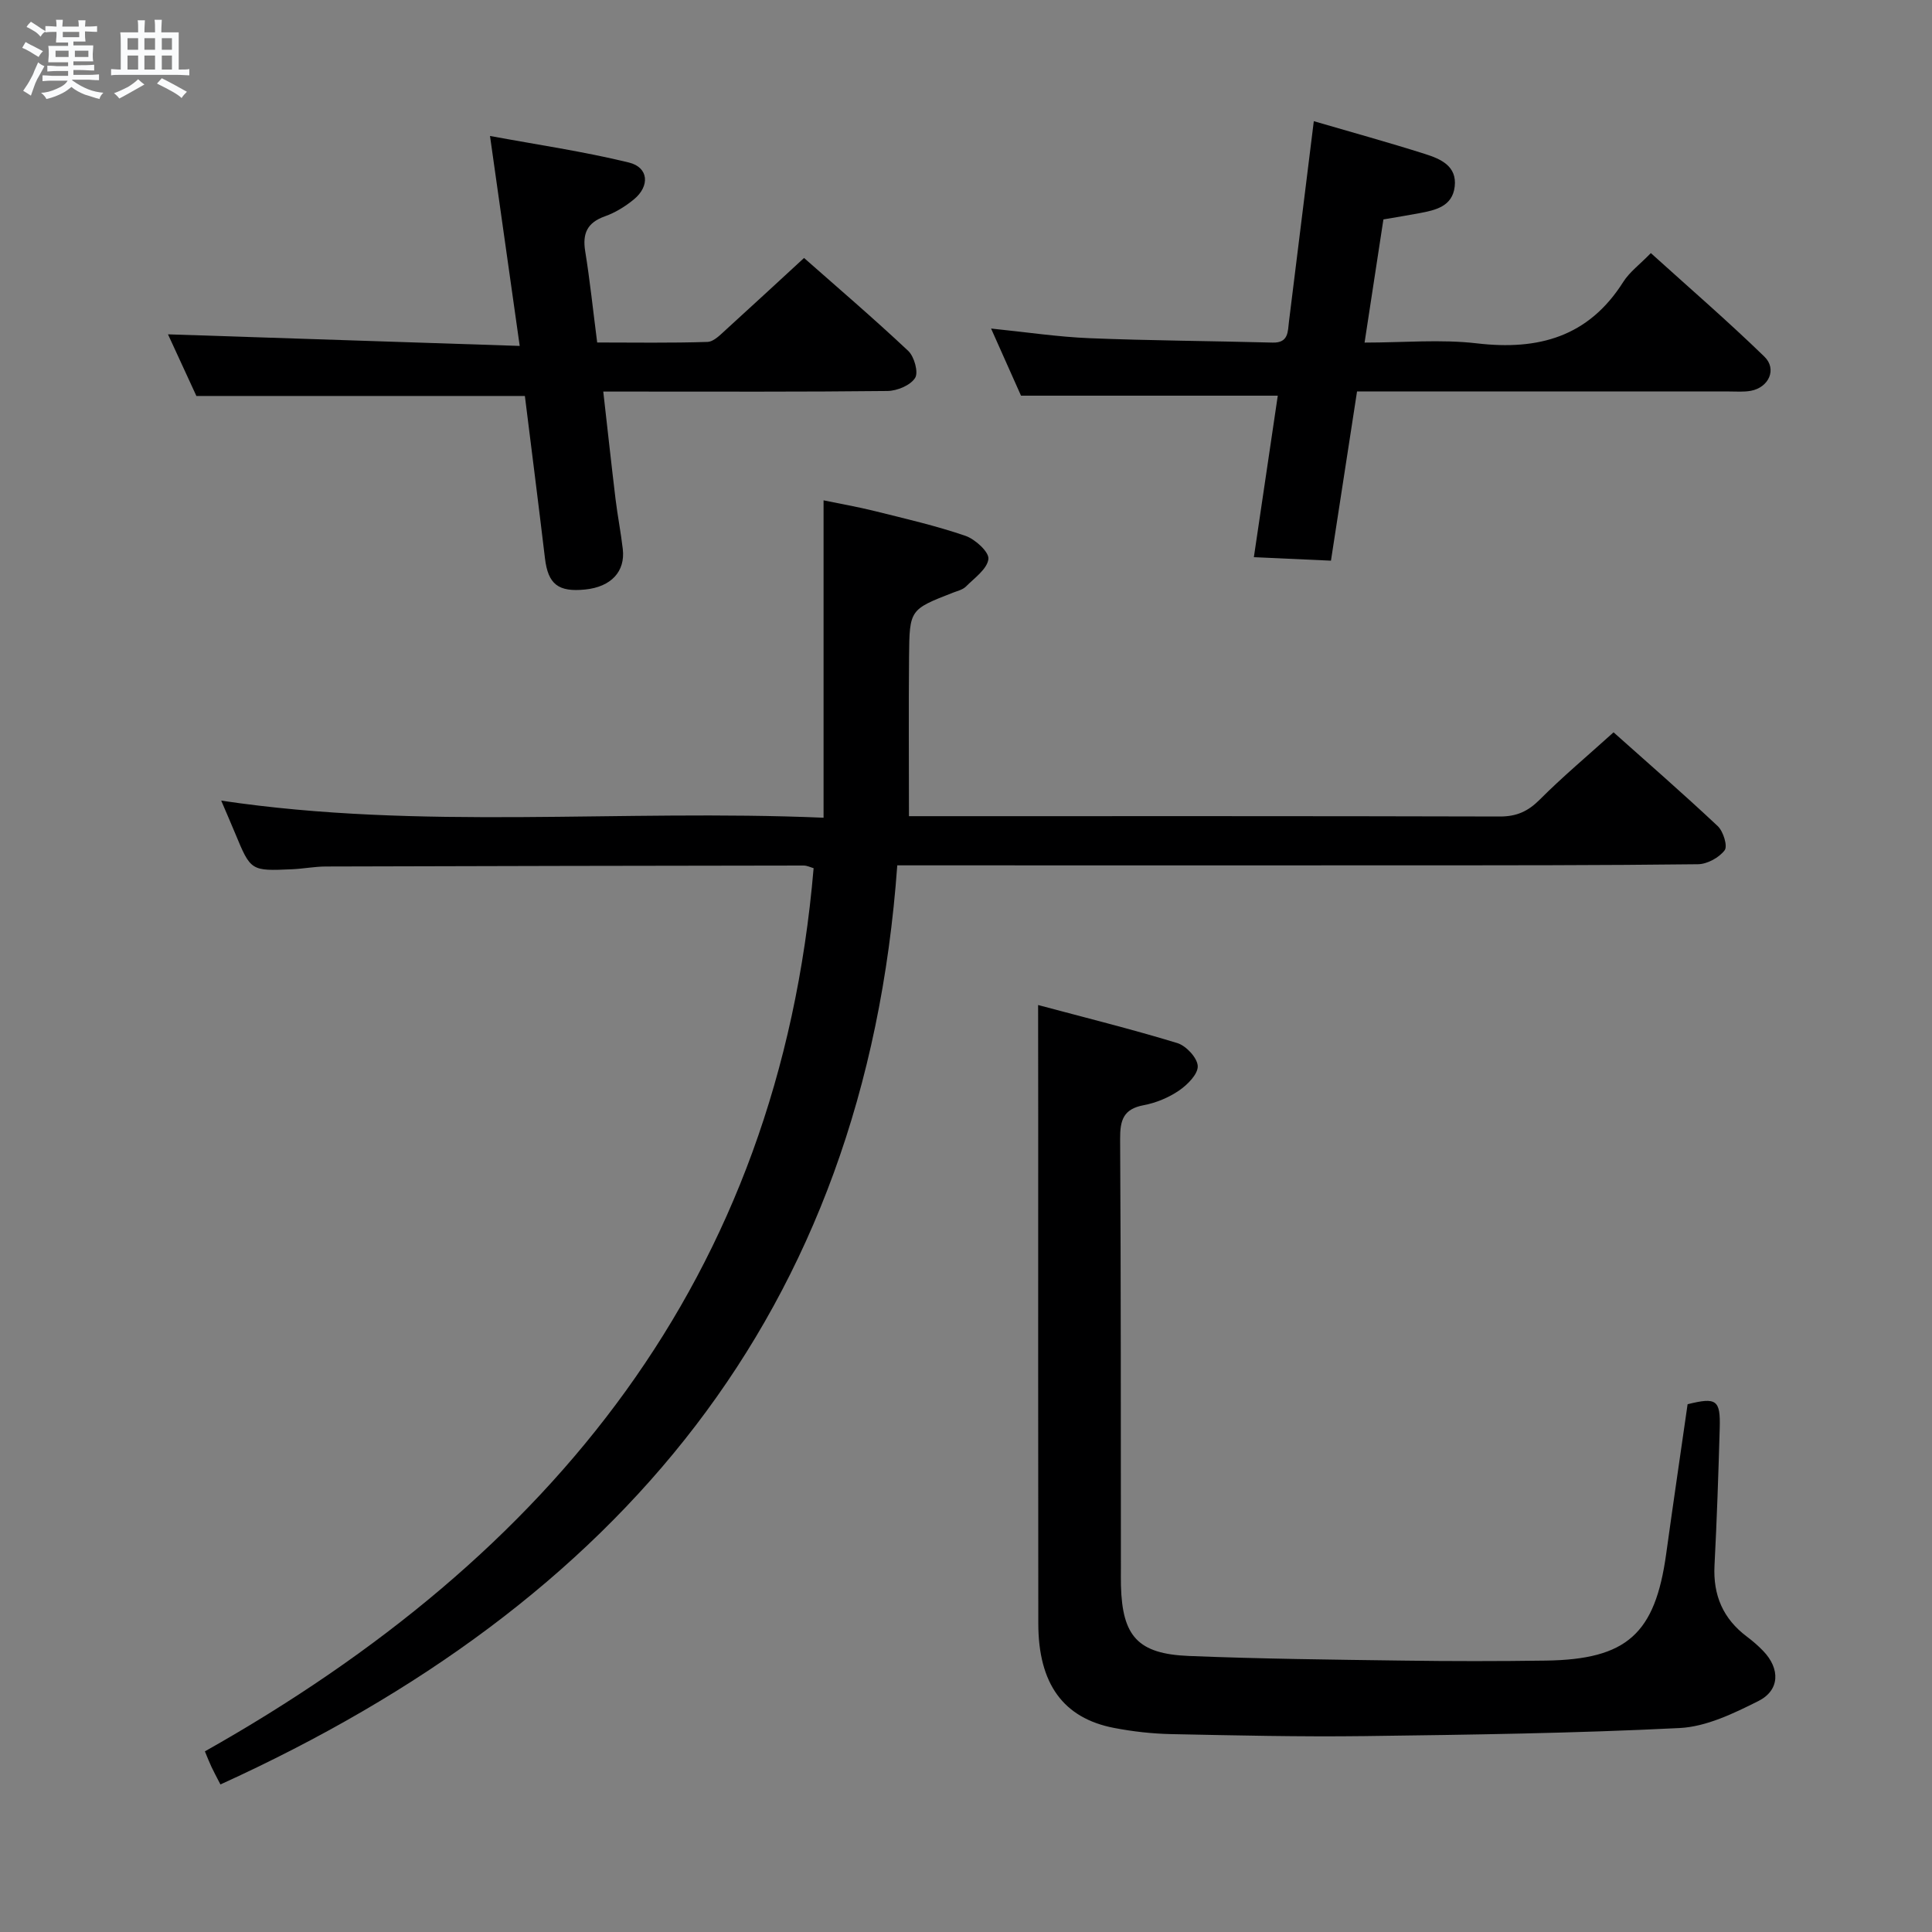<svg enable-background="new 0 0 400 400" viewBox="0 0 400 400" xmlns="http://www.w3.org/2000/svg"><rect x="0" y="0" width="400" height="400" fill="#808080" stroke="none"/><path d="m6.8 9.5c.6.3 1.3.7 2.1 1.1-.4.4-.7.8-.9 1.2-.7-.4-1.3-.8-1.8-1.1s-1.1-.6-1.6-.8c.2-.4.5-.8.7-1.2.4.2.8.5 1.5.8zm.9 6.9c-.3.6-.5 1.1-.7 1.7s-.4 1.1-.6 1.7c-.6-.4-1.1-.7-1.6-1 .7-1 1.2-1.8 1.5-2.4.3-.5.6-1.1.8-1.7.3-.6.5-1.2.8-1.8.3.3.8.6 1.3.8-.7 1.3-1.2 2.2-1.5 2.7zm.1-11c.4.3 1 .7 1.7 1.1-.5.2-.8.6-1.1 1.1-.5-.6-1-1-1.4-1.2s-.9-.6-1.5-.8c.2-.4.5-.7.9-1.1.5.3.9.6 1.4.9zm10.5 13.1c1 .4 2 .6 3.1.7-.4.4-.7.8-.8 1.3-.9-.2-1.9-.6-3-.9-1-.4-2-.9-2.8-1.6-.5.4-1.1.9-1.9 1.3s-1.9.9-3.3 1.2c-.1-.3-.5-.8-1.1-1.3 1 0 2.1-.3 3.2-.8 1.2-.5 1.9-1 2.3-1.7h-3.2c-.4 0-1 0-2 .1v-1.2c1 0 1.7.1 2 .1h3.3v-1h-2.3c-.2 0-.9 0-2 .1v-1.2c1.2 0 1.9.1 2 .1h2.3v-.8h-4.1c0-.7.1-1.2.1-1.6 0-.5 0-1.1-.1-1.8h4.1v-.7h-2.5c0-.6.1-1.1.1-1.6v-.6h-.5c-.4 0-1 0-1.8.1v-1.3c1.2 0 1.9.1 2.1.1h.2c0-.3 0-.8-.1-1.4h1.4c0 .6-.1 1-.1 1.4h3.4c0-.4 0-.8-.1-1.3h1.5c0 .4-.1.9-.1 1.3.7 0 1.5 0 2.5-.1v1.2c-1 0-1.8-.1-2.5-.1v.6c0 .3 0 .8.1 1.5h-2.5v.8h4.1c0 .7-.1 1.3-.1 1.8s0 1 .1 1.5h-4.1v.8h1.4c.8 0 1.8 0 2.9-.1v1.2c-1 0-1.9-.1-2.8-.1h-1.5v1h3.2c.3 0 1 0 2.1-.1v1.2c-1.1 0-1.8-.1-2.1-.1h-3.4l-.1.1c1.4 1 2.4 1.5 3.4 1.9zm-4.1-6.7v-1.3h-2.7v1.3zm2.2-4.1v-1.1h-3.4v1.1zm1.9 4.1v-1.3h-2.8v1.3z" fill="#fafbfc"/><path d="m37 6.7v2.3 5.4c1 0 1.8 0 2.2-.1v1.3c-.6 0-1.5-.1-2.5-.1h-11.9c-.7 0-1.3 0-1.8.1v-1.3c.5 0 1.1.1 2 .1v-5.2c0-1 0-1.8-.1-2.5h3.7c0-1.3 0-2.1-.1-2.5h1.5c0 .4-.1 1.3-.1 2.5h2.2c0-1.2 0-2.1-.1-2.6h1.5c0 .4-.1 1.3-.1 2.6zm-12.3 13.7c-.3-.4-.7-.8-1.1-1.1 1.1-.4 2.1-.9 2.9-1.3.8-.5 1.5-1 2.1-1.6.4.4.9.8 1.3 1.1-2.5 1.4-4.2 2.4-5.2 2.9zm3.9-10.1v-2.4h-2.2v2.4zm0 4.1v-2.9h-2.2v2.9zm3.5-4.1v-2.4h-2.2v2.4zm0 4.1v-2.9h-2.2v2.9zm.4 2.9 1-1.1c.6.3 1.4.7 2.5 1.3s2 1.1 2.7 1.5c-.4.4-.8.8-1.1 1.3-.8-.8-2.5-1.7-5.1-3zm3.1-7v-2.4h-2.1v2.4zm0 4.1v-2.9h-2.1v2.9z" fill="#fafbfc"/><g fill="#000001"><path d="m334.07 151.62c6.79 6.06 14.31 12.6 21.57 19.42 1.15 1.08 2.09 4.14 1.43 5-1.15 1.52-3.6 2.87-5.52 2.89-20.16.24-40.32.22-60.48.23-32.82.02-65.65 0-98.47 0-1.97 0-3.94 0-6.83 0-6.67 92.96-57.93 152.9-140.13 190.29-.81-1.57-1.36-2.58-1.85-3.62-.42-.88-.77-1.8-1.37-3.23 71.64-40.37 118.79-97.75 126.03-182.85-.6-.17-1.34-.55-2.07-.55-32.99.04-65.97.1-98.96.2-2.32.01-4.63.47-6.95.57-8.55.38-8.55.36-11.78-7.43-.88-2.13-1.81-4.24-2.89-6.78 41.37 6.18 82.55 1.74 124.71 3.54 0-22.21 0-43.57 0-65.71 3.44.71 7.09 1.35 10.67 2.24 6.26 1.56 12.58 3.01 18.68 5.1 2.03.69 4.95 3.36 4.78 4.81-.25 2.07-2.88 3.92-4.66 5.7-.66.66-1.76.91-2.69 1.27-8.91 3.48-8.99 3.48-9.08 13.19-.1 10.79-.02 21.58-.02 33.08h4.35c39.32 0 78.64-.04 117.97.07 3.46.01 5.83-1.05 8.26-3.48 4.67-4.69 9.79-8.97 15.3-13.95z"/><path d="m214.93 208.08c9.44 2.53 19.21 4.95 28.83 7.88 1.82.56 4.15 3.07 4.22 4.76.07 1.67-2.14 3.88-3.88 5.07-2.14 1.46-4.76 2.55-7.32 3.03-4.2.79-4.89 3.09-4.87 6.97.18 29.66.13 59.31.16 88.97 0 1.17-.02 2.33.01 3.5.27 10.5 3.48 14.16 14.06 14.59 14.79.6 29.6.76 44.41.96 9.83.14 19.66.14 29.49 0 16.77-.24 22.63-5.52 24.92-22.06 1.43-10.35 2.96-20.68 4.44-31.02 5.97-1.48 6.82-.92 6.65 4.96-.27 9.48-.59 18.95-1.08 28.42-.32 6.16 1.77 11.04 6.71 14.74 1.2.9 2.34 1.89 3.37 2.96 3.54 3.67 3.47 8.14-1.01 10.38-5.11 2.56-10.75 5.3-16.28 5.58-21.73 1.09-43.5 1.39-65.25 1.67-13.32.17-26.65-.14-39.97-.41-3.97-.08-7.98-.53-11.88-1.28-10.51-2.02-15.67-9.13-15.69-21.57-.05-34.82-.02-69.64-.02-104.46-.02-7.48-.02-14.94-.02-23.64z"/><path d="m272.01 25.09c7.52 2.2 15.34 4.35 23.06 6.8 3.16 1.01 6.61 2.46 6.11 6.74-.48 4.13-3.98 4.88-7.33 5.51-2.29.43-4.58.8-7.43 1.29-1.25 8.16-2.52 16.46-3.9 25.5 8.09 0 15.77-.72 23.27.16 12.75 1.49 23.1-1.36 30.28-12.71 1.3-2.06 3.42-3.61 5.72-5.98 7.94 7.18 15.94 14.09 23.51 21.44 2.66 2.59.91 6.38-2.8 7.07-1.45.27-2.99.14-4.48.14-25.47.01-50.94 0-77.06 0-1.78 11.54-3.53 22.93-5.4 35.03-5.12-.23-10.17-.46-15.96-.72 1.72-11.6 3.35-22.67 4.95-33.44-17.57 0-34.96 0-53.16 0-1.72-3.85-3.84-8.61-6.2-13.9 7.27.74 13.81 1.73 20.39 2 12.63.51 25.27.57 37.91.91 3.32.09 3.12-2.28 3.38-4.38 1.7-13.64 3.39-27.3 5.14-41.46z"/><path d="m166.47 53.41c6.72 5.93 14.31 12.42 21.57 19.24 1.25 1.18 2.16 4.45 1.42 5.6-.97 1.53-3.71 2.67-5.71 2.7-17.65.2-35.31.12-52.96.12-1.78 0-3.57 0-5.89 0 .89 7.82 1.67 15.04 2.54 22.25.42 3.46 1.1 6.89 1.5 10.34.55 4.68-2.43 7.84-7.76 8.39-5.62.58-7.71-1.11-8.35-6.45-1.35-11.34-2.8-22.67-4.16-33.62-22.56 0-44.77 0-68.01 0-1.67-3.63-3.86-8.38-5.88-12.76 23.96.79 47.73 1.58 72.82 2.4-2.1-14.81-4.03-28.49-6.15-43.47 9.78 1.81 19.38 3.21 28.76 5.5 4.1 1 4.38 4.88 1.02 7.64-1.77 1.45-3.85 2.74-6 3.5-3.65 1.3-4.67 3.54-4.07 7.23.98 6.04 1.61 12.14 2.48 18.89 7.66 0 15.26.13 22.84-.12 1.35-.05 2.75-1.58 3.94-2.64 5.29-4.8 10.52-9.66 16.05-14.74z"/></g></svg>